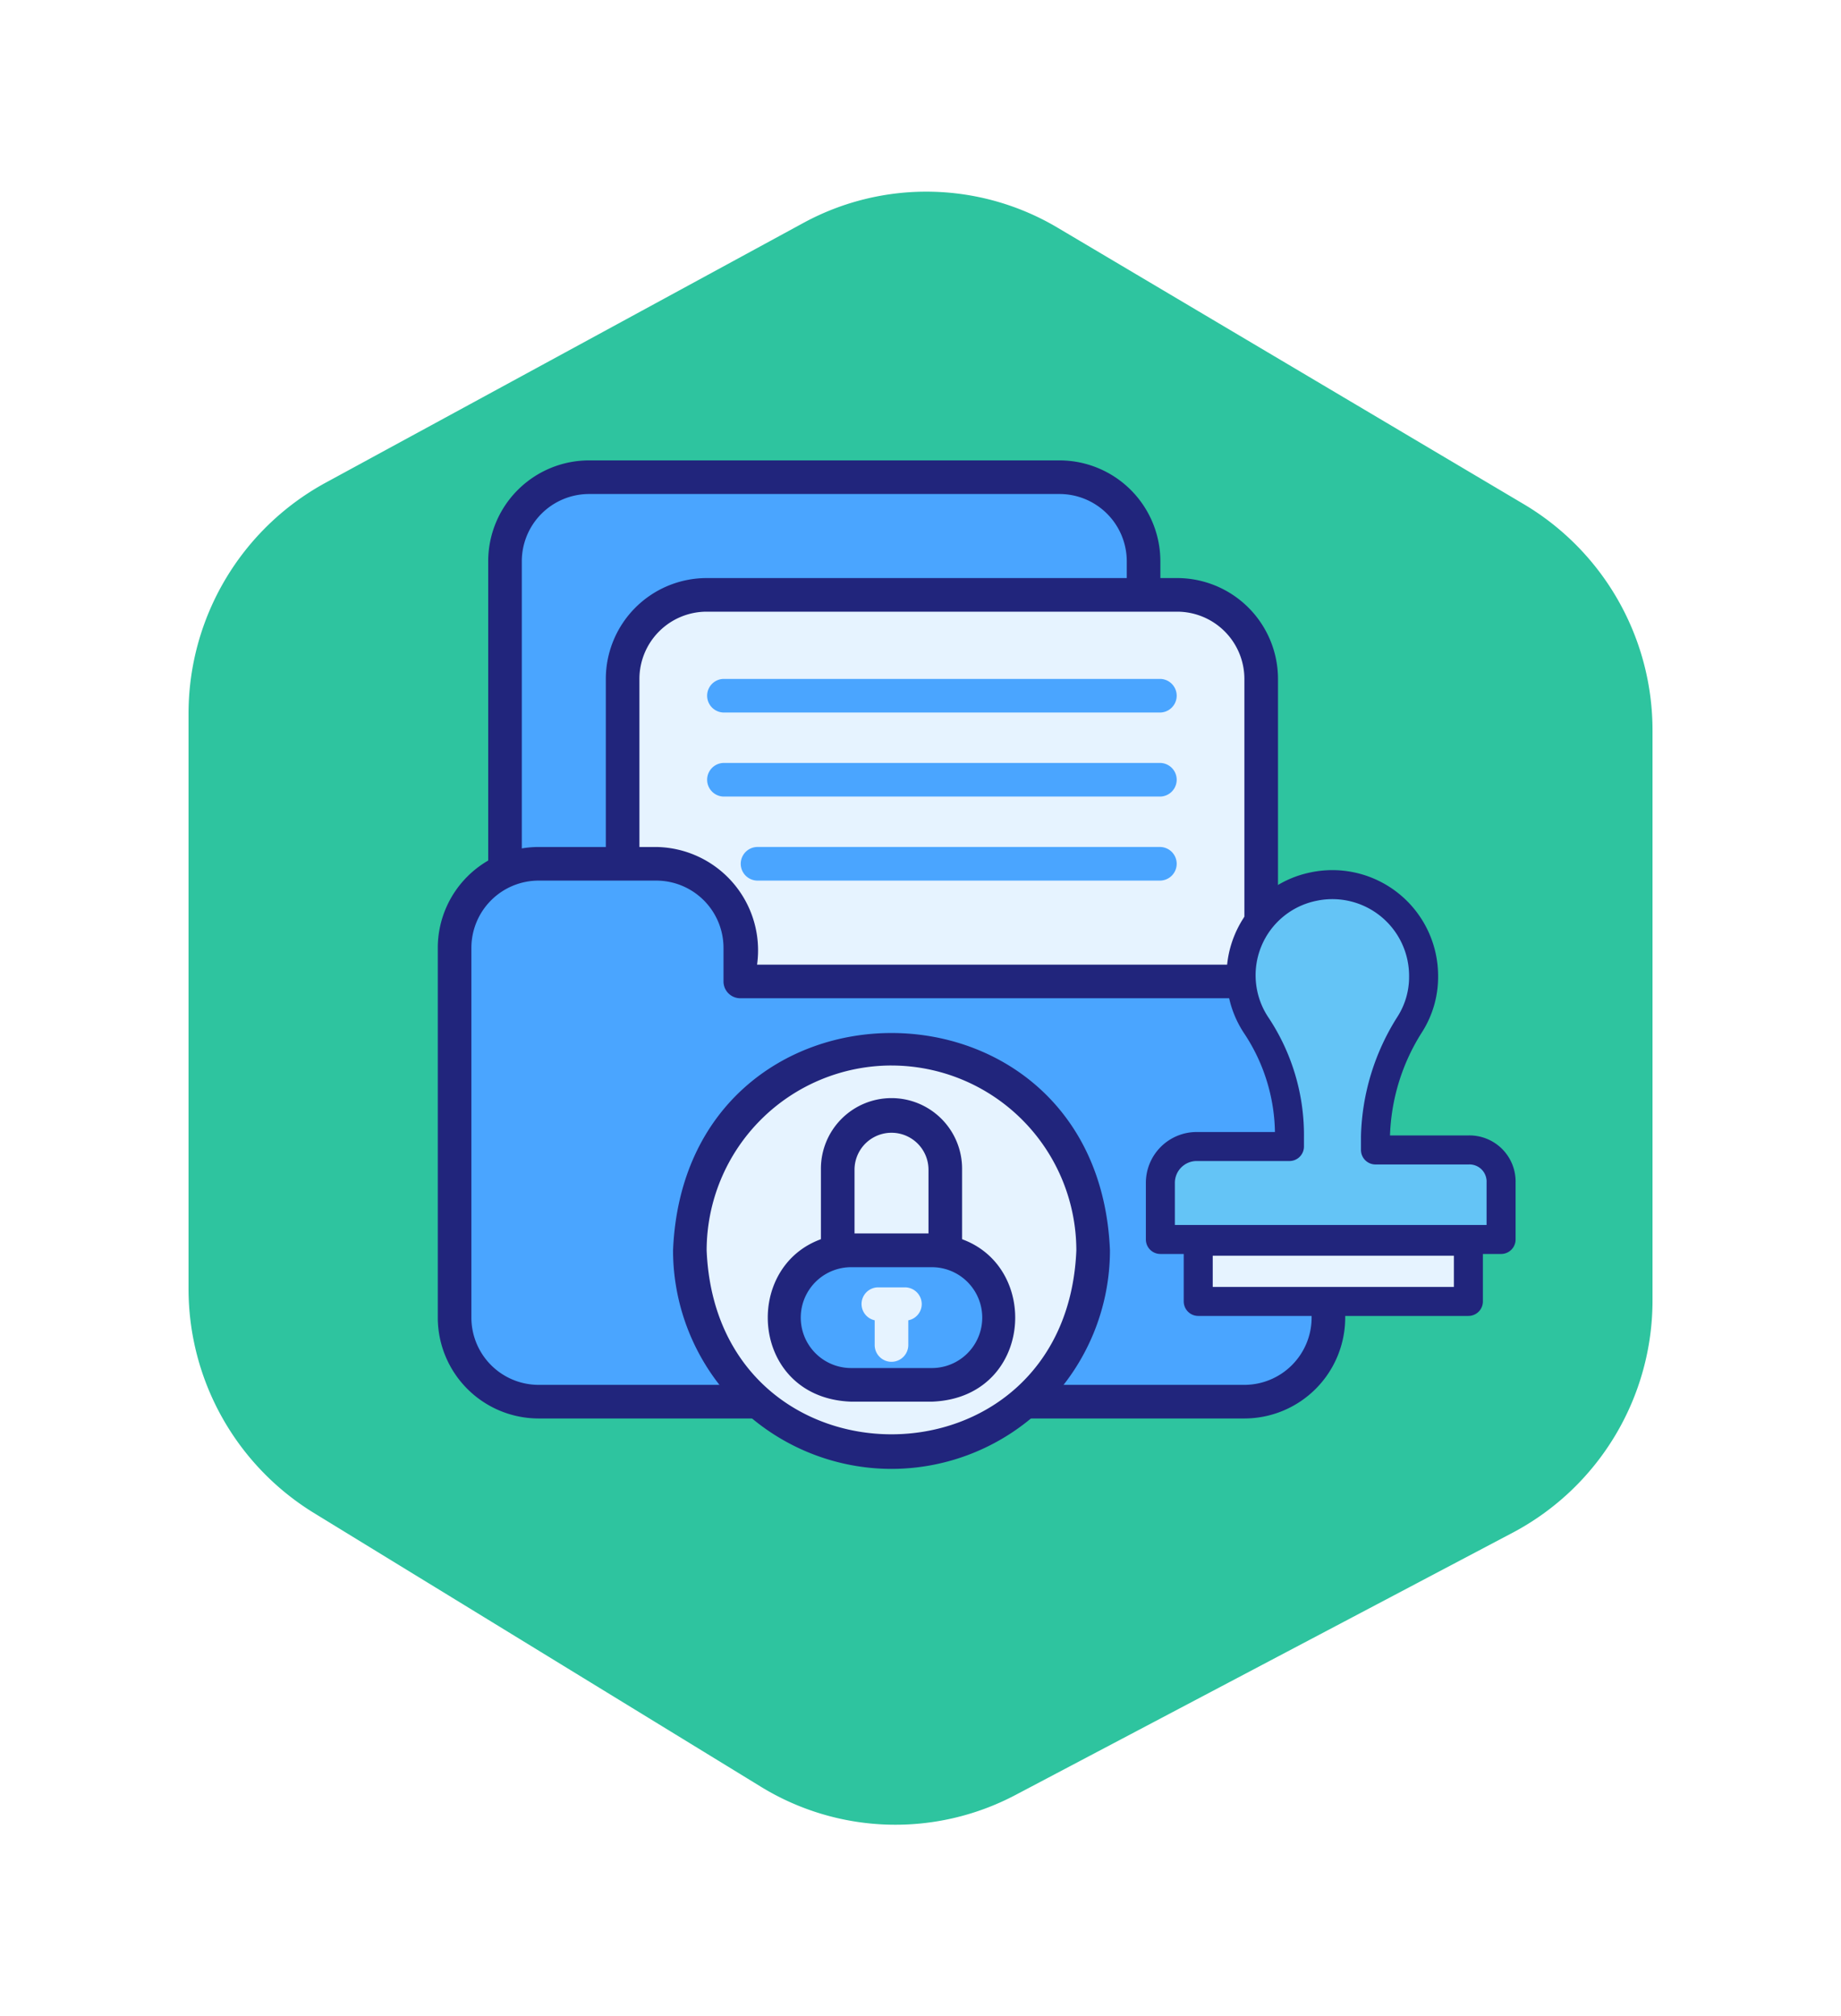 <svg xmlns="http://www.w3.org/2000/svg" xmlns:xlink="http://www.w3.org/1999/xlink" width="126.936" height="138.992" viewBox="0 0 126.936 138.992">
  <defs>
    <filter id="Trazado_771252" x="0" y="0" width="126.936" height="138.992" filterUnits="userSpaceOnUse">
      <feOffset dy="3" input="SourceAlpha"/>
      <feGaussianBlur stdDeviation="3" result="blur"/>
      <feFlood flood-opacity="0.161"/>
      <feComposite operator="in" in2="blur"/>
      <feComposite in="SourceGraphic"/>
    </filter>
  </defs>
  <g id="Grupo_1098506" data-name="Grupo 1098506" transform="translate(-833 -3915.694)">
    <g id="Grupo_58634" data-name="Grupo 58634" transform="translate(448 2758.687)">
      <g transform="matrix(1, 0, 0, 1, 385, 1157.01)" filter="url(#Trazado_771252)">
        <path id="Trazado_771252-2" data-name="Trazado 771252" d="M512.14,327.414V288.183a20.125,20.125,0,0,0-9.822-17.322l-32.173-19.076a19.736,19.736,0,0,0-19.511-.365L417.669,269.34A20.117,20.117,0,0,0,407.2,287.027V326.62a20.13,20.13,0,0,0,9.58,17.175l30.839,18.884a19.738,19.738,0,0,0,19.533.63l34.3-18.089A20.113,20.113,0,0,0,512.14,327.414Z" transform="translate(-396.2 -240.81)" fill="#2ec49f" stroke="#fff" stroke-miterlimit="10" stroke-width="4"/>
      </g>
    </g>
    <g id="documento" transform="translate(858.185 3945.431)">
      <rect id="Rectángulo_387741" data-name="Rectángulo 387741" width="44" height="33" rx="5" transform="translate(9.283 2.759)" fill="#4aa5ff"/>
      <path id="Trazado_838192" data-name="Trazado 838192" d="M47.394,36.759H14.952A6.959,6.959,0,0,1,8,29.808V8.952A6.959,6.959,0,0,1,14.952,2H47.394a6.959,6.959,0,0,1,6.952,6.952V29.808A6.959,6.959,0,0,1,47.394,36.759ZM14.952,4.317a4.64,4.64,0,0,0-4.635,4.635V29.808a4.64,4.64,0,0,0,4.635,4.635H47.394a4.64,4.64,0,0,0,4.635-4.635V8.952a4.64,4.64,0,0,0-4.635-4.635Z" transform="translate(0.476)" fill="#21257c"/>
      <rect id="Rectángulo_387742" data-name="Rectángulo 387742" width="44" height="32" rx="5" transform="translate(17.283 11.759)" fill="#e6f3ff"/>
      <path id="Trazado_838193" data-name="Trazado 838193" d="M54.394,43.759H21.952A6.959,6.959,0,0,1,15,36.808V15.952A6.959,6.959,0,0,1,21.952,9H54.394a6.959,6.959,0,0,1,6.952,6.952V36.808A6.959,6.959,0,0,1,54.394,43.759ZM21.952,11.317a4.64,4.64,0,0,0-4.635,4.635V36.808a4.64,4.64,0,0,0,4.635,4.635H54.394a4.64,4.64,0,0,0,4.635-4.635V15.952a4.64,4.64,0,0,0-4.635-4.635Z" transform="translate(1.586 1.111)" fill="#21257c"/>
      <g id="Grupo_1098495" data-name="Grupo 1098495" transform="translate(6.159 17.062)">
        <path id="Trazado_838194" data-name="Trazado 838194" d="M52.281,17.317H22.156a1.159,1.159,0,0,1,0-2.317H52.281a1.159,1.159,0,0,1,0,2.317Z" transform="translate(-3.618 -15)" fill="#4aa5ff"/>
        <path id="Trazado_838195" data-name="Trazado 838195" d="M52.281,22.317H22.156a1.159,1.159,0,0,1,0-2.317H52.281a1.159,1.159,0,0,1,0,2.317Z" transform="translate(-3.618 -14.207)" fill="#4aa5ff"/>
        <path id="Trazado_838196" data-name="Trazado 838196" d="M51.964,27.317H24.156a1.159,1.159,0,0,1,0-2.317H51.964a1.159,1.159,0,0,1,0,2.317Z" transform="translate(-3.301 -13.414)" fill="#4aa5ff"/>
        <path id="Trazado_838197" data-name="Trazado 838197" d="M25.7,34.111V31.793A5.793,5.793,0,0,0,19.9,26H11.793A5.793,5.793,0,0,0,6,31.793v25.49a5.793,5.793,0,0,0,5.793,5.793H60.456a5.793,5.793,0,0,0,5.793-5.793V39.9a5.793,5.793,0,0,0-5.793-5.793Z" transform="translate(-6 -13.255)" fill="#4aa5ff"/>
      </g>
      <path id="Trazado_838198" data-name="Trazado 838198" d="M60.615,64.394H11.952A6.959,6.959,0,0,1,5,57.442V31.952A6.959,6.959,0,0,1,11.952,25h8.111a7.125,7.125,0,0,1,6.952,8.111h33.6a6.959,6.959,0,0,1,6.952,6.952v17.38A6.959,6.959,0,0,1,60.615,64.394ZM11.952,27.317a4.64,4.64,0,0,0-4.635,4.635v25.49a4.64,4.64,0,0,0,4.635,4.635H60.615a4.64,4.64,0,0,0,4.635-4.635V40.062a4.64,4.64,0,0,0-4.635-4.635H25.856A1.158,1.158,0,0,1,24.7,34.269V31.952a4.64,4.64,0,0,0-4.635-4.635Z" transform="translate(0 3.649)" fill="#21257c"/>
      <path id="Trazado_838199" data-name="Trazado 838199" d="M20,50.9A13.9,13.9,0,0,1,33.9,37c18.443.732,18.438,27.078,0,27.808A13.9,13.9,0,0,1,20,50.9Z" transform="translate(2.38 5.553)" fill="#e6f3ff"/>
      <path id="Trazado_838200" data-name="Trazado 838200" d="M34.062,66.114A15.079,15.079,0,0,1,19,51.052c.827-19.982,29.3-19.977,30.125,0A15.079,15.079,0,0,1,34.062,66.114Zm0-27.808A12.76,12.76,0,0,0,21.317,51.052c.7,16.908,24.793,16.9,25.49,0A12.76,12.76,0,0,0,34.062,38.307Z" transform="translate(2.221 5.405)" fill="#21257c"/>
      <path id="Trazado_838201" data-name="Trazado 838201" d="M36.374,51.586H28.958A1.158,1.158,0,0,1,27.8,50.428V44.867a4.867,4.867,0,1,1,9.733,0v5.561a1.158,1.158,0,0,1-1.159,1.159Zm-6.257-2.317h5.1v-4.4a2.549,2.549,0,0,0-5.1,0v4.4Z" transform="translate(3.617 6.029)" fill="#21257c"/>
      <path id="Trazado_838202" data-name="Trazado 838202" d="M25.6,53.635A4.635,4.635,0,0,1,30.235,49H35.8c6.125.188,6.126,9.081,0,9.269H30.235A4.635,4.635,0,0,1,25.6,53.635Z" transform="translate(3.268 7.456)" fill="#4aa5ff"/>
      <path id="Trazado_838203" data-name="Trazado 838203" d="M35.949,59.586H30.387c-7.666-.272-7.667-11.315,0-11.586h5.561C43.614,48.272,43.615,59.315,35.949,59.586Zm-5.561-9.269a3.476,3.476,0,0,0,0,6.952h5.561a3.476,3.476,0,1,0,0-6.952Z" transform="translate(3.115 7.298)" fill="#21257c"/>
      <path id="Trazado_838204" data-name="Trazado 838204" d="M34.368,52.359A1.158,1.158,0,0,0,33.21,51.2H31.356a1.148,1.148,0,0,0-.232,2.27v1.668a1.159,1.159,0,1,0,2.317,0V53.471a1.142,1.142,0,0,0,.927-1.112Z" transform="translate(4 7.805)" fill="#e6f3ff"/>
      <g id="Grupo_1098505" data-name="Grupo 1098505" transform="translate(52.522 -8.541)">
        <path id="Trazado_838225" data-name="Trazado 838225" d="M23.538,58.074H17.131v-.949A15.083,15.083,0,0,1,19.5,49.413a6.072,6.072,0,0,0,.949-3.322,6.291,6.291,0,0,0-7.593-6.17,6.236,6.236,0,0,0-3.915,9.61A13.639,13.639,0,0,1,11.2,57.244v.593H4.792A2.506,2.506,0,0,0,2.3,60.329v3.915H25.792V60.329A2.18,2.18,0,0,0,23.538,58.074Z" transform="translate(0 0)" fill="#64c4f6" stroke="#21257c" stroke-linecap="round" stroke-linejoin="round" stroke-miterlimit="10" stroke-width="2"/>
        <path id="Trazado_838226" data-name="Trazado 838226" d="M4.5,60.5H23.128v4.153H4.5Z" transform="translate(0.41 3.863)" fill="#e6f3ff" stroke="#21257c" stroke-linecap="round" stroke-linejoin="round" stroke-miterlimit="10" stroke-width="2"/>
      </g>
    </g>
  </g>
</svg>
